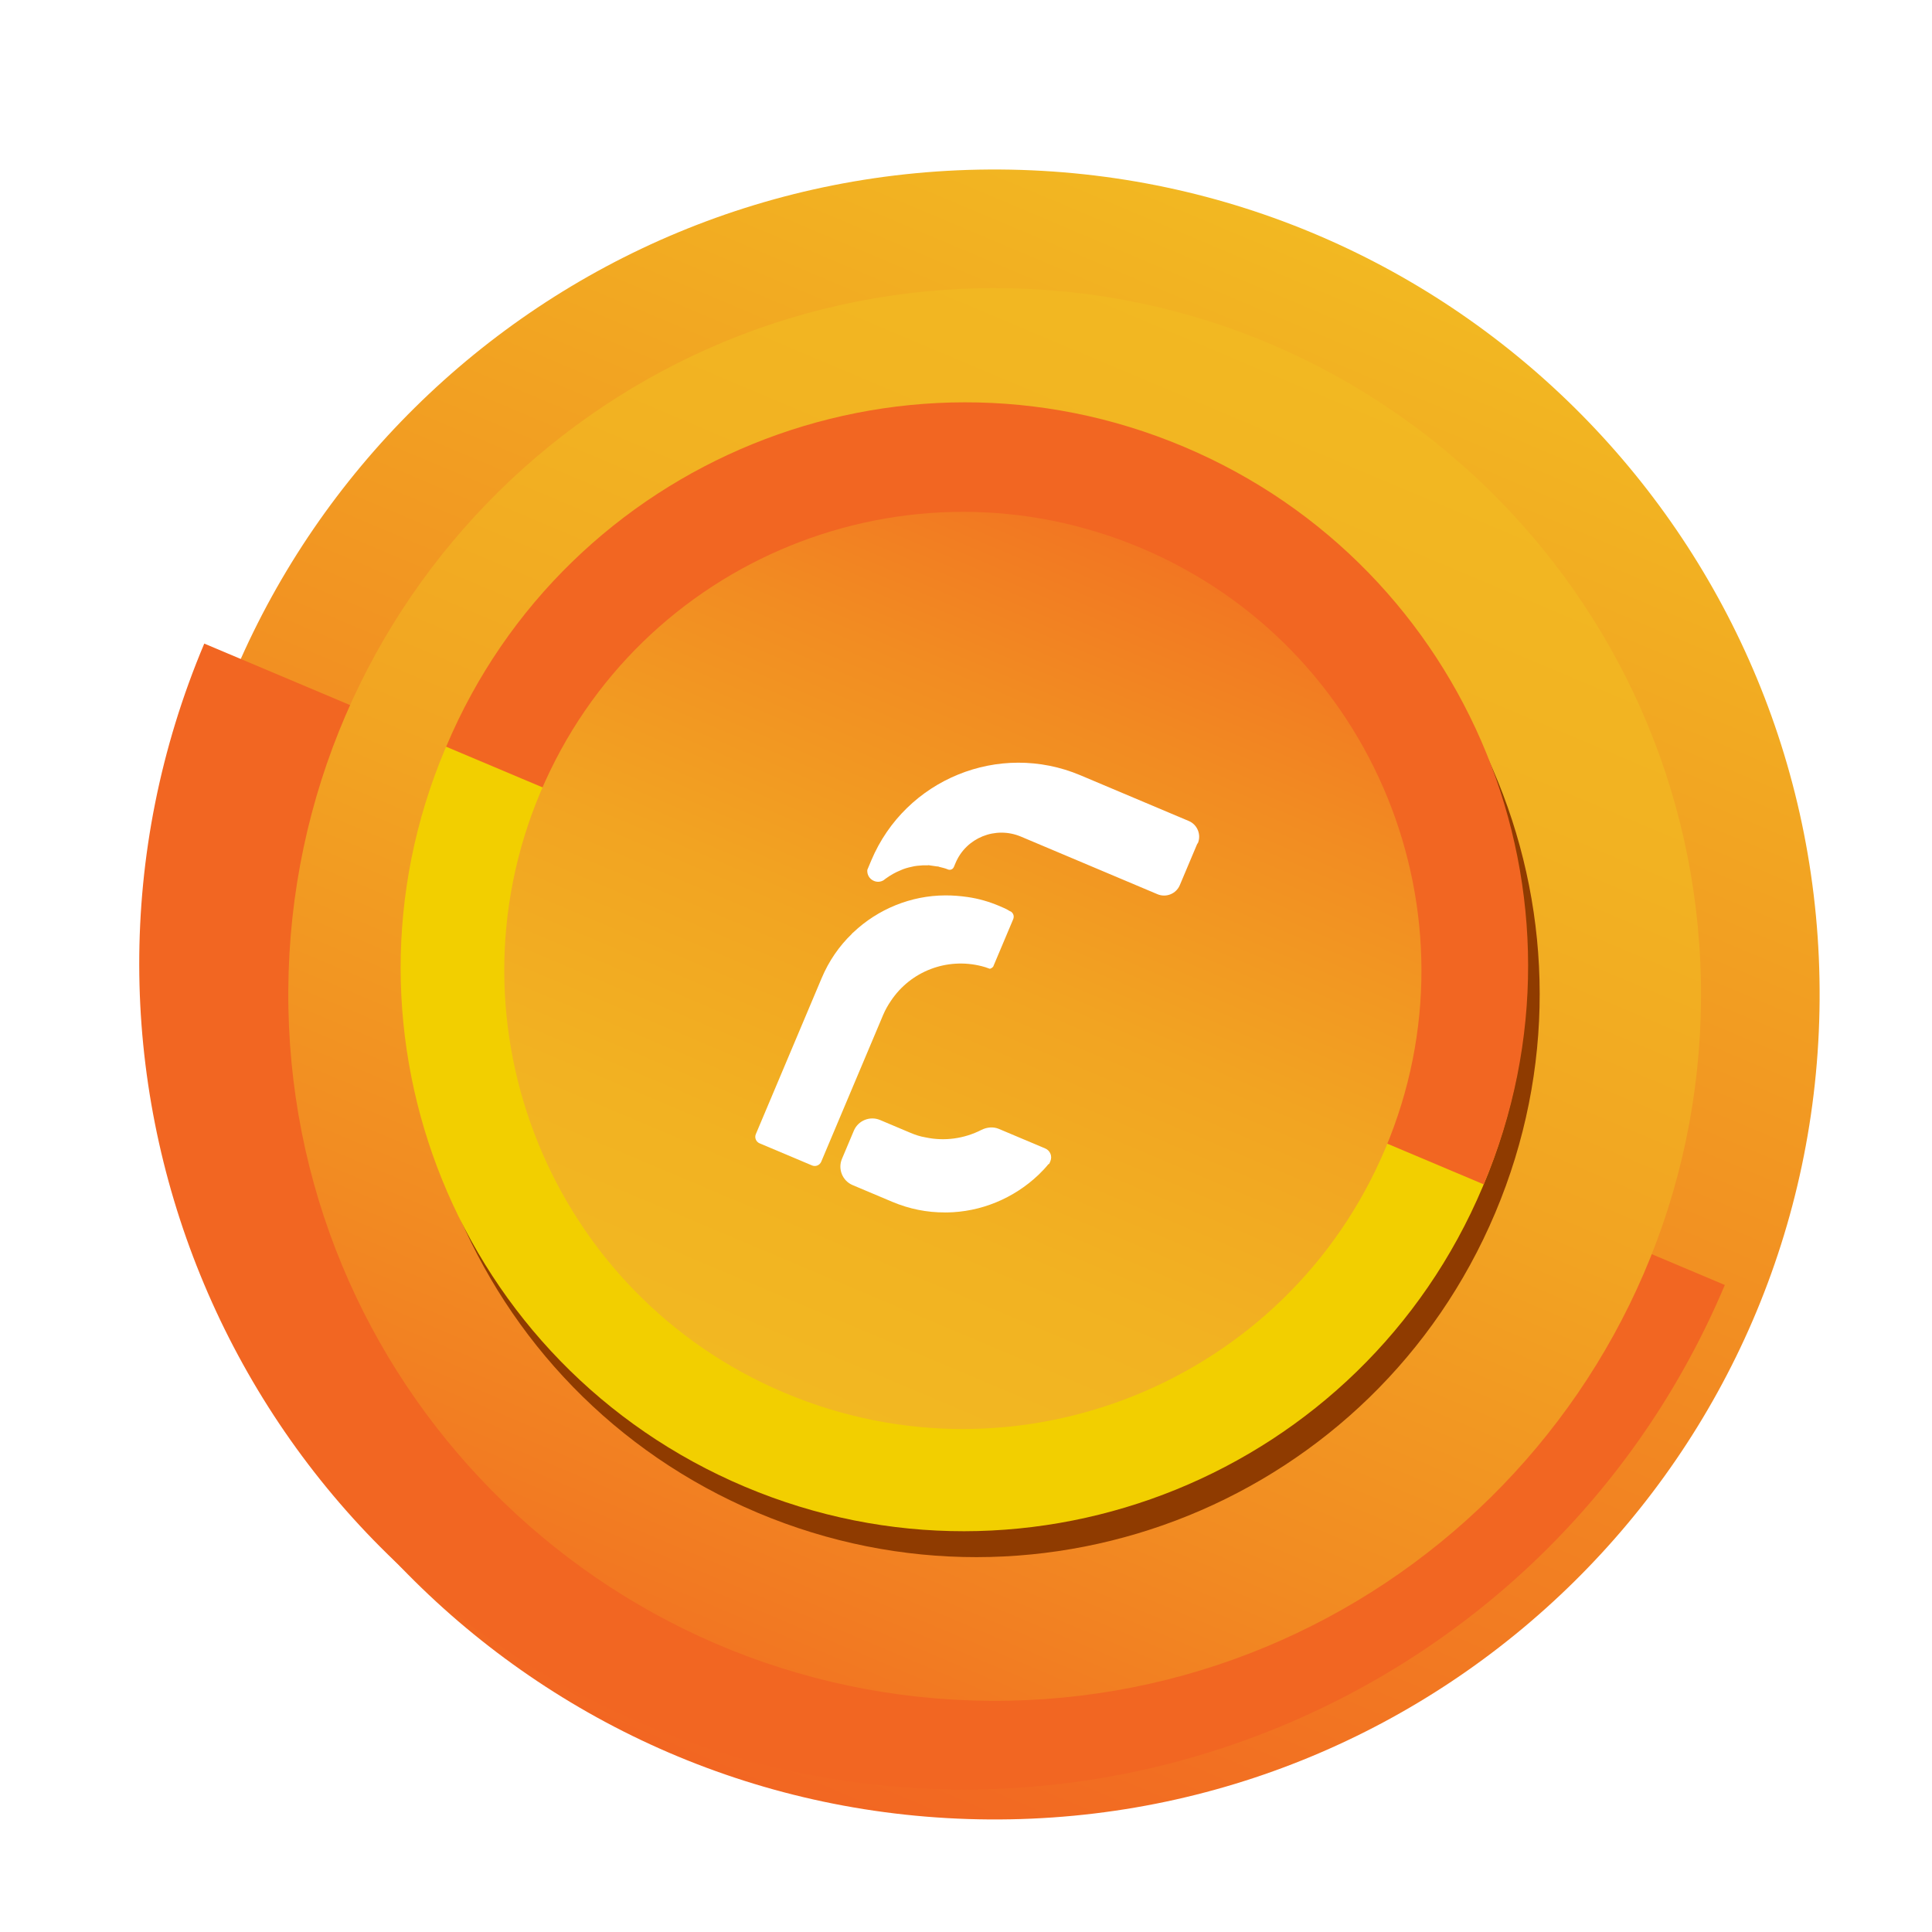 <svg width="111" height="111" viewBox="0 0 111 111" fill="none" xmlns="http://www.w3.org/2000/svg">
<g filter="url(#filter0_f_80_310)">
<g filter="url(#filter1_d_80_310)">
<path d="M55.102 102.795C81.278 102.964 102.636 81.881 102.805 55.705C102.975 29.528 81.892 8.171 55.715 8.001C29.539 7.832 8.181 28.914 8.012 55.091C7.842 81.268 28.925 102.625 55.102 102.795Z" fill="url(#paint0_linear_80_310)"/>
</g>
<path d="M99.097 73.827C88.919 97.956 61.115 109.247 37.004 99.077C12.893 88.906 1.558 61.105 11.736 36.976L99.097 73.827Z" fill="#F26622"/>
<g filter="url(#filter2_d_80_310)">
<path d="M55.146 95.98C77.559 96.126 95.846 78.074 95.991 55.661C96.136 33.248 78.084 14.961 55.671 14.816C33.258 14.671 14.971 32.722 14.826 55.135C14.681 77.548 32.733 95.835 55.146 95.98Z" fill="url(#paint1_linear_80_310)"/>
</g>
<path d="M43.527 86.911C59.99 93.856 78.965 86.14 85.909 69.677C92.853 53.214 85.137 34.239 68.675 27.295C52.212 20.351 33.237 28.067 26.293 44.53C19.349 60.992 27.065 79.967 43.527 86.911Z" fill="url(#paint2_linear_80_310)"/>
<path d="M42.804 85.422C59.267 92.367 78.242 84.65 85.186 68.187C92.13 51.725 84.414 32.75 67.952 25.806C51.489 18.861 32.514 26.578 25.57 43.041C18.626 59.503 26.342 78.478 42.804 85.422Z" fill="url(#paint3_linear_80_310)"/>
<path d="M25.63 42.9C32.571 26.443 51.555 18.723 68.011 25.665C84.468 32.606 92.188 51.59 85.246 68.046L25.63 42.9Z" fill="#F26622"/>
<path d="M45.082 80.025C58.486 85.679 73.935 79.397 79.59 65.993C85.243 52.589 78.96 37.139 65.557 31.485C52.153 25.831 36.704 32.114 31.05 45.517C25.395 58.922 31.678 74.371 45.082 80.025Z" fill="url(#paint4_linear_80_310)"/>
<g filter="url(#filter3_d_80_310)">
<path d="M57.346 51.935L56.193 54.669C56.193 54.669 56.073 54.806 55.977 54.786C55.977 54.786 55.96 54.779 55.942 54.771C55.819 54.719 55.67 54.678 55.539 54.643C53.533 54.129 51.448 54.933 50.315 56.636C50.15 56.878 49.996 57.145 49.869 57.446L46.313 65.876C46.231 66.07 45.998 66.18 45.786 66.09L42.77 64.818C42.576 64.736 42.467 64.503 42.556 64.292L46.336 55.332C46.752 54.344 47.341 53.491 48.075 52.783C48.09 52.748 48.115 52.737 48.148 52.709C49.57 51.356 51.477 50.582 53.432 50.575C53.869 50.572 54.292 50.606 54.742 50.671C55.348 50.76 55.943 50.928 56.542 51.181C56.754 51.27 56.966 51.359 57.145 51.477C57.145 51.477 57.198 51.499 57.215 51.506C57.359 51.609 57.413 51.776 57.338 51.953L57.346 51.935Z" fill="white"/>
<path d="M67.919 47.606L66.914 49.988C66.706 50.482 66.129 50.716 65.635 50.508L57.787 47.197C56.322 46.58 54.642 47.263 54.032 48.709C54.002 48.78 53.98 48.832 53.958 48.886C53.958 48.886 53.943 48.921 53.935 48.939C53.876 49.08 53.725 49.141 53.584 49.081L53.549 49.066C53.408 49.007 53.234 48.975 53.086 48.933C53.05 48.918 53.015 48.903 52.99 48.914C52.834 48.889 52.696 48.873 52.54 48.849C52.505 48.834 52.462 48.836 52.437 48.846C52.334 48.845 52.231 48.843 52.145 48.848C51.931 48.862 51.718 48.876 51.507 48.932C51.279 48.981 51.068 49.038 50.86 49.137C50.559 49.259 50.286 49.414 50.015 49.612C49.983 49.639 49.925 49.678 49.893 49.705C49.727 49.802 49.532 49.823 49.338 49.741C49.073 49.63 48.935 49.364 48.962 49.105C48.962 49.105 49.029 48.946 49.059 48.876C49.103 48.77 49.148 48.664 49.192 48.558C51.157 43.902 56.531 41.702 61.205 43.673L67.431 46.3C67.925 46.508 68.16 47.085 67.951 47.579L67.919 47.606Z" fill="white"/>
<path d="M59.48 65.841C59.48 65.841 59.45 65.912 59.435 65.947C59.42 65.982 59.405 66.017 59.362 66.02C59.188 66.237 59.003 66.429 58.793 66.632C57.37 67.985 55.482 68.767 53.519 68.791C53.484 68.776 53.451 68.804 53.416 68.789C52.395 68.794 51.379 68.594 50.391 68.178L48.115 67.218C47.534 66.972 47.258 66.296 47.504 65.713L48.188 64.091C48.434 63.509 49.111 63.233 49.693 63.479L51.421 64.208C51.703 64.327 51.993 64.428 52.305 64.477C53.41 64.714 54.54 64.547 55.52 64.046C55.836 63.888 56.203 63.856 56.52 63.99L59.184 65.114C59.466 65.233 59.599 65.559 59.48 65.841Z" fill="white"/>
</g>
</g>
<defs>
<filter id="filter0_f_80_310" x="0" y="0" width="110.806" height="110.815" filterUnits="userSpaceOnUse" color-interpolation-filters="sRGB">
<feFlood flood-opacity="0" result="BackgroundImageFix"/>
<feBlend mode="normal" in="SourceGraphic" in2="BackgroundImageFix" result="shape"/>
<feGaussianBlur stdDeviation="4" result="effect1_foregroundBlur_80_310"/>
</filter>
<filter id="filter1_d_80_310" x="8.011" y="8" width="96.534" height="96.534" filterUnits="userSpaceOnUse" color-interpolation-filters="sRGB">
<feFlood flood-opacity="0" result="BackgroundImageFix"/>
<feColorMatrix in="SourceAlpha" type="matrix" values="0 0 0 0 0 0 0 0 0 0 0 0 0 0 0 0 0 0 127 0" result="hardAlpha"/>
<feOffset dx="1.738" dy="1.738"/>
<feColorMatrix type="matrix" values="0 0 0 0 0 0 0 0 0 0 0 0 0 0 0 0 0 0 0.46 0"/>
<feBlend mode="normal" in2="BackgroundImageFix" result="effect1_dropShadow_80_310"/>
<feBlend mode="normal" in="SourceGraphic" in2="effect1_dropShadow_80_310" result="shape"/>
</filter>
<filter id="filter2_d_80_310" x="14.825" y="14.815" width="82.904" height="82.904" filterUnits="userSpaceOnUse" color-interpolation-filters="sRGB">
<feFlood flood-opacity="0" result="BackgroundImageFix"/>
<feColorMatrix in="SourceAlpha" type="matrix" values="0 0 0 0 0 0 0 0 0 0 0 0 0 0 0 0 0 0 127 0" result="hardAlpha"/>
<feOffset dx="1.738" dy="1.738"/>
<feColorMatrix type="matrix" values="0 0 0 0 0 0 0 0 0 0 0 0 0 0 0 0 0 0 0.46 0"/>
<feBlend mode="normal" in2="BackgroundImageFix" result="effect1_dropShadow_80_310"/>
<feBlend mode="normal" in="SourceGraphic" in2="effect1_dropShadow_80_310" result="shape"/>
</filter>
<filter id="filter3_d_80_310" x="42.524" y="42.95" width="26.372" height="26.712" filterUnits="userSpaceOnUse" color-interpolation-filters="sRGB">
<feFlood flood-opacity="0" result="BackgroundImageFix"/>
<feColorMatrix in="SourceAlpha" type="matrix" values="0 0 0 0 0 0 0 0 0 0 0 0 0 0 0 0 0 0 127 0" result="hardAlpha"/>
<feOffset dx="0.869" dy="0.869"/>
<feColorMatrix type="matrix" values="0 0 0 0 0 0 0 0 0 0 0 0 0 0 0 0 0 0 0.46 0"/>
<feBlend mode="normal" in2="BackgroundImageFix" result="effect1_dropShadow_80_310"/>
<feBlend mode="normal" in="SourceGraphic" in2="effect1_dropShadow_80_310" result="shape"/>
</filter>
<linearGradient id="paint0_linear_80_310" x1="73.83" y1="11.727" x2="36.979" y2="99.088" gradientUnits="userSpaceOnUse">
<stop stop-color="#F2B822"/>
<stop offset="1" stop-color="#F26622"/>
</linearGradient>
<linearGradient id="paint1_linear_80_310" x1="71.174" y1="18.024" x2="39.635" y2="92.792" gradientUnits="userSpaceOnUse">
<stop stop-color="#F2B822"/>
<stop offset="0.23" stop-color="#F2B222"/>
<stop offset="0.5" stop-color="#F2A422"/>
<stop offset="0.79" stop-color="#F28C22"/>
<stop offset="1" stop-color="#F27622"/>
</linearGradient>
<linearGradient id="paint2_linear_80_310" x1="43.51" y1="86.904" x2="68.657" y2="27.288" gradientUnits="userSpaceOnUse">
<stop stop-color="#8F3B00"/>
</linearGradient>
<linearGradient id="paint3_linear_80_310" x1="42.804" y1="85.422" x2="67.952" y2="25.806" gradientUnits="userSpaceOnUse">
<stop stop-color="#F2CF00"/>
</linearGradient>
<linearGradient id="paint4_linear_80_310" x1="45.082" y1="80.025" x2="65.564" y2="31.467" gradientUnits="userSpaceOnUse">
<stop stop-color="#F2B822"/>
<stop offset="0.23" stop-color="#F2B222"/>
<stop offset="0.5" stop-color="#F2A422"/>
<stop offset="0.79" stop-color="#F28C22"/>
<stop offset="1" stop-color="#F27622"/>
</linearGradient>
</defs>
</svg>
